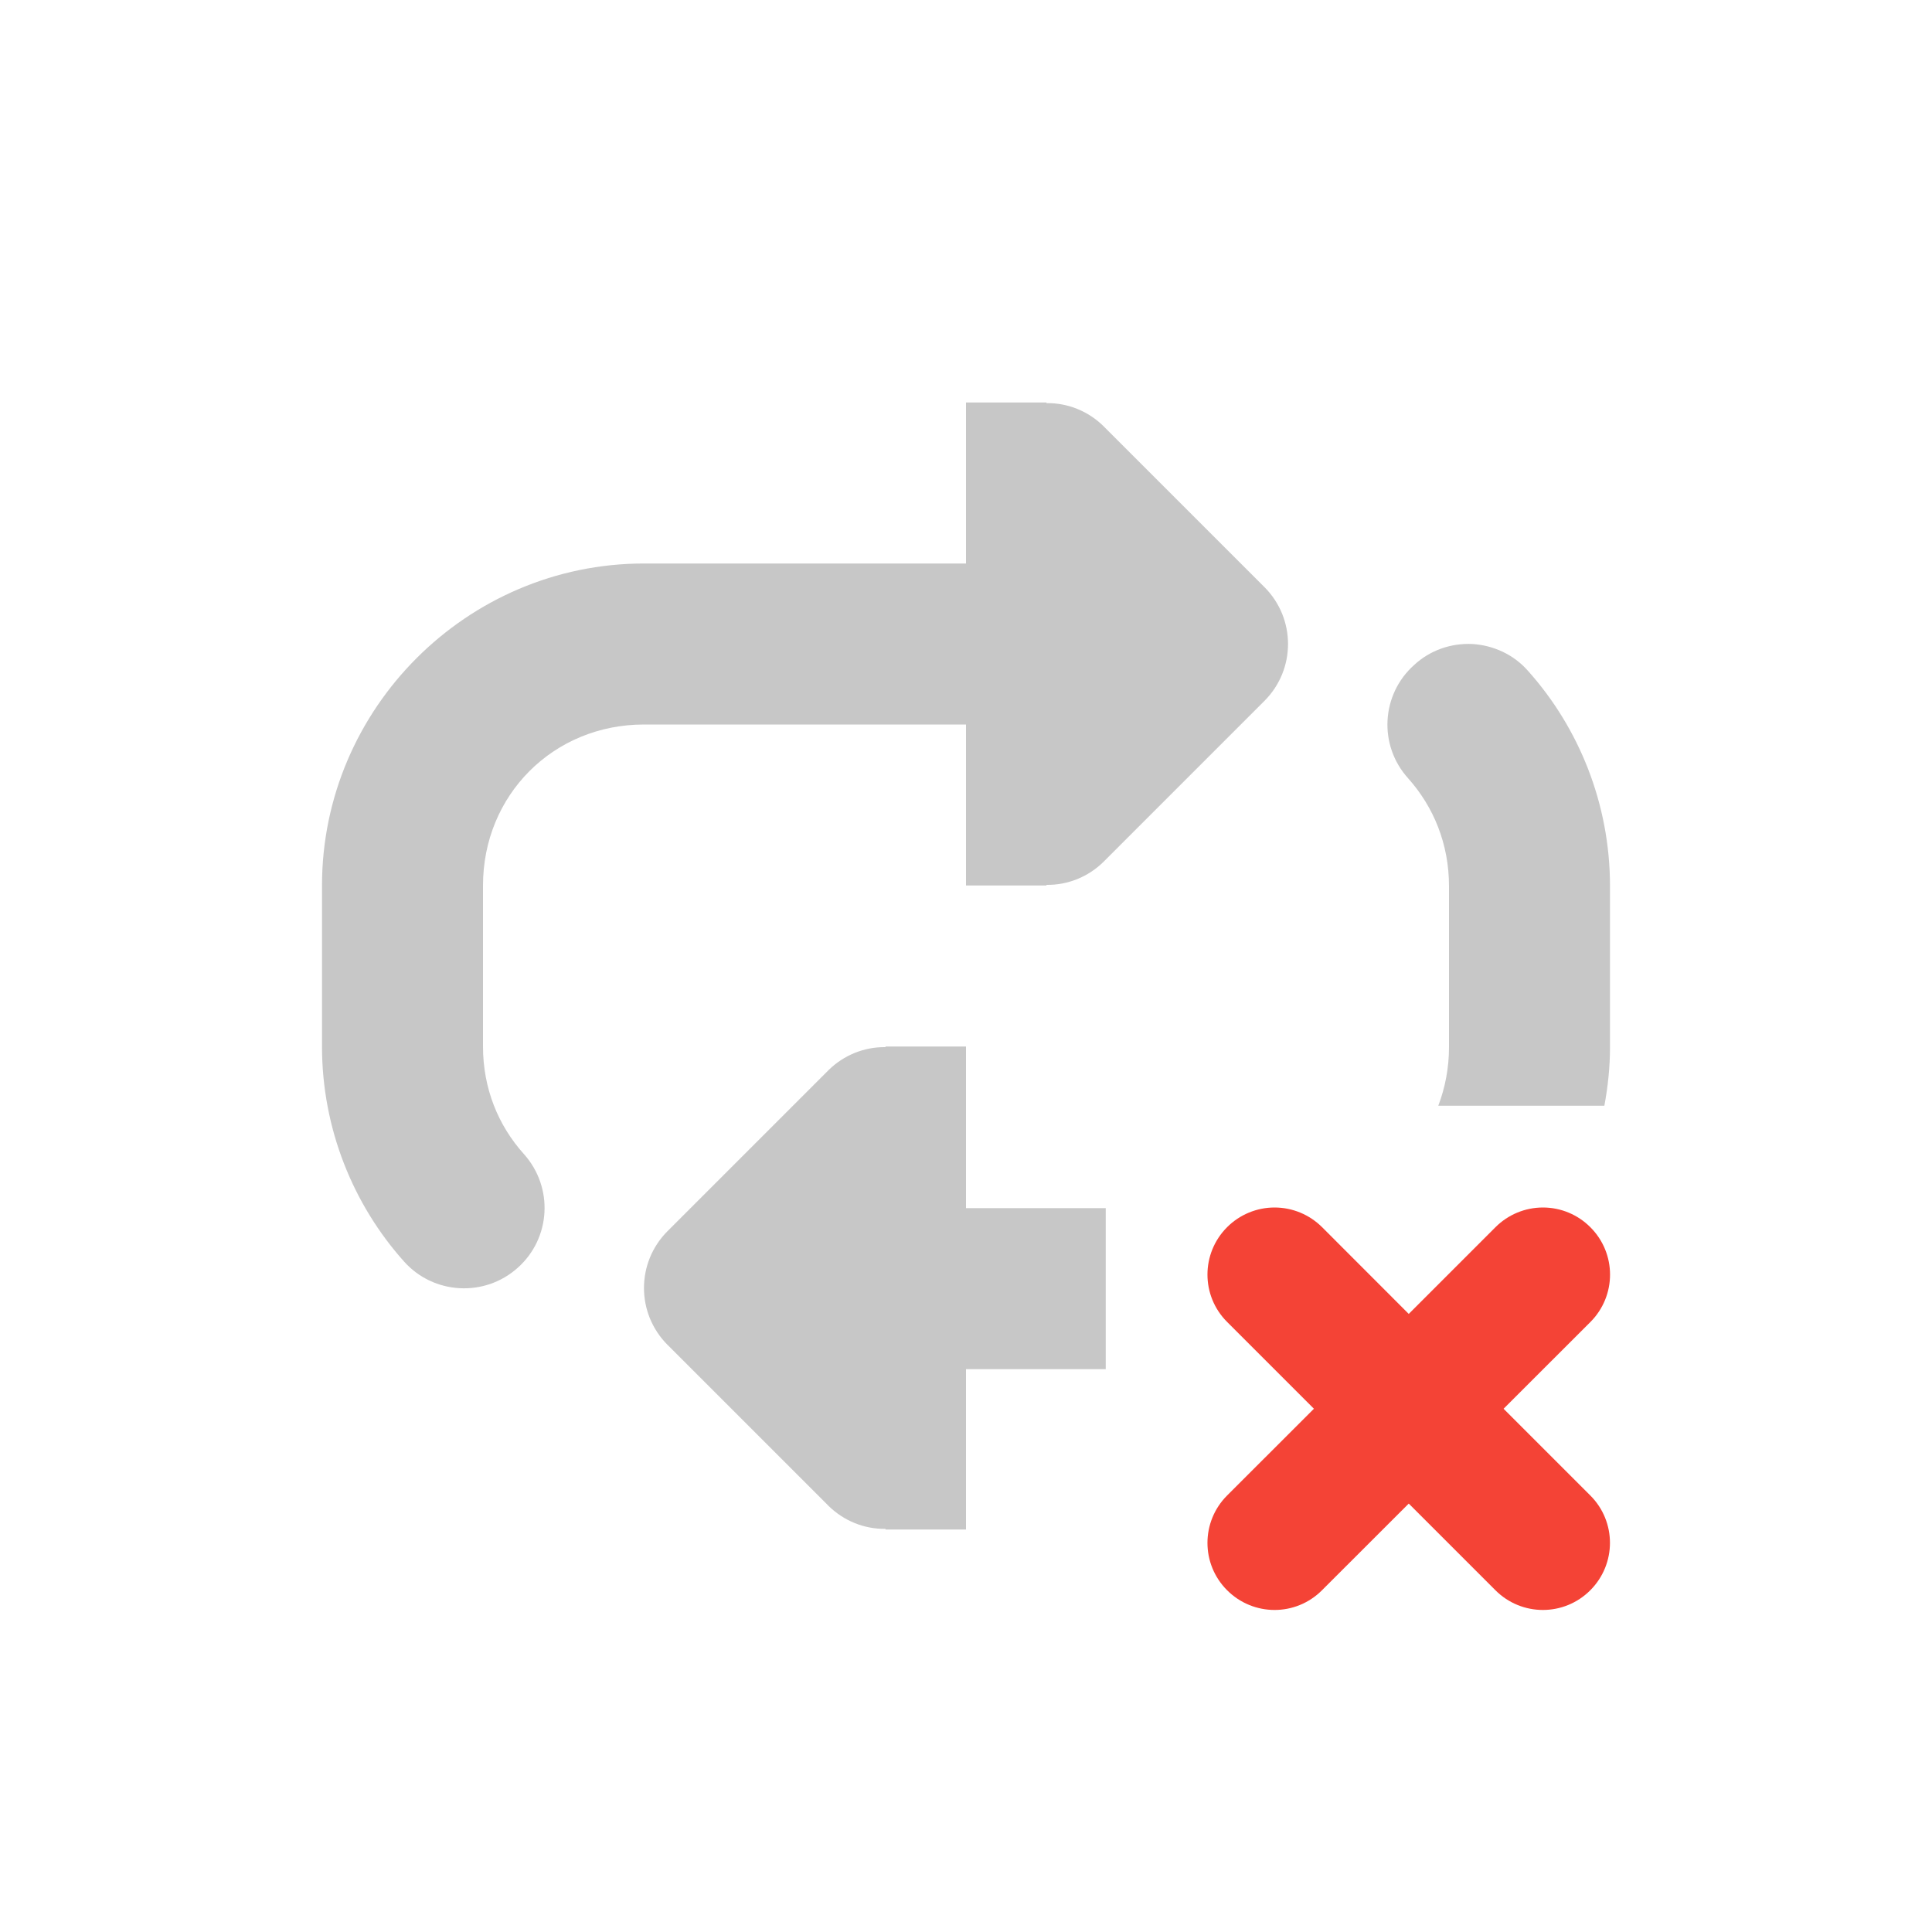 <?xml version='1.0' encoding='ASCII' standalone='yes'?>
<svg xmlns="http://www.w3.org/2000/svg" xmlns:xlink="http://www.w3.org/1999/xlink" version="1.1" width="24px" height="24px">
  <g transform="translate(4.0, 4.0) scale(1 1) ">
    <defs id="defs8">
      <style id="current-color-scheme" type="text/css">
   .ColorScheme-Text { color:#444444; } .ColorScheme-Highlight { color:#4285f4; }
  </style>
    </defs>
    <sodipodi:namedview xmlns:sodipodi="http://sodipodi.sourceforge.net/DTD/sodipodi-0.dtd" xmlns:inkscape="http://www.inkscape.org/namespaces/inkscape" id="namedview6" pagecolor="#ffffff" bordercolor="#000000" borderopacity="0.25" inkscape:showpageshadow="2" inkscape:pageopacity="0.0" inkscape:pagecheckerboard="0" inkscape:deskcolor="#d1d1d1" showgrid="false" inkscape:zoom="32.09375" inkscape:cx="-1.1217137" inkscape:cy="11.419669" inkscape:current-layer="svg4"/>
    <path id="path2" style="fill:#444444;fill-opacity:1;opacity:0.3" d="M 8 1 L 8 3 L 4 3 C 1.801 3 0 4.801 0 7 L 0 9 C 0 10.02 0.387 10.965 1.02 11.672 C 1.387 12.082 2.02 12.117 2.43 11.75 C 2.844 11.383 2.879 10.75 2.508 10.336 C 2.191 9.984 2 9.523 2 9 L 2 7 C 2 5.875 2.875 5 4 5 L 8 5 L 8 7 L 9 7 L 9 6.992 C 9.266 6.996 9.52 6.891 9.707 6.707 L 11.707 4.707 C 12.098 4.316 12.098 3.684 11.707 3.293 L 9.707 1.293 C 9.52 1.109 9.266 1.004 9 1.008 L 9 1 L 8 1 z M 14.289 4 C 14.023 3.988 13.766 4.078 13.57 4.258 C 13.156 4.625 13.121 5.258 13.492 5.668 C 13.809 6.023 14 6.484 14 7.008 L 14 9.008 C 14 9.267 13.952 9.511 13.867 9.736 L 15.93 9.736 C 15.974 9.5 16 9.257 16 9.008 L 16 7.008 C 16 5.984 15.613 5.039 14.98 4.332 C 14.805 4.133 14.555 4.016 14.289 4 z M 7 9 L 7 9.008 C 6.734 9.004 6.48 9.109 6.293 9.293 L 4.293 11.293 C 3.902 11.684 3.902 12.316 4.293 12.707 L 6.293 14.707 C 6.48 14.891 6.734 14.996 7 14.992 L 7 15 L 8 15 L 8 13.008 L 9.736 13.008 L 9.736 11.008 L 8 11.008 L 8 9 L 7 9 z "/>
    <path d="m 11.833,11 c -0.221,0 -0.433,0.088 -0.589,0.244 -0.326,0.326 -0.326,0.853 0,1.178 L 12.322,13.5 11.244,14.577 c -0.326,0.326 -0.326,0.853 0,1.178 0.326,0.326 0.853,0.326 1.178,0 L 13.5,14.678 l 1.077,1.077 c 0.326,0.326 0.853,0.326 1.178,0 0.326,-0.326 0.326,-0.853 0,-1.178 L 14.678,13.5 15.756,12.423 c 0.326,-0.326 0.326,-0.853 0,-1.178 C 15.6,11.088 15.388,11 15.167,11 c -0.221,0 -0.433,0.088 -0.589,0.244 L 13.5,12.322 12.423,11.244 C 12.266,11.088 12.055,11 11.833,11 Z m 0,0" id="path4" style="fill:#f44336;fill-opacity:1;stroke-width:0.833"/>
  </g>
</svg>
